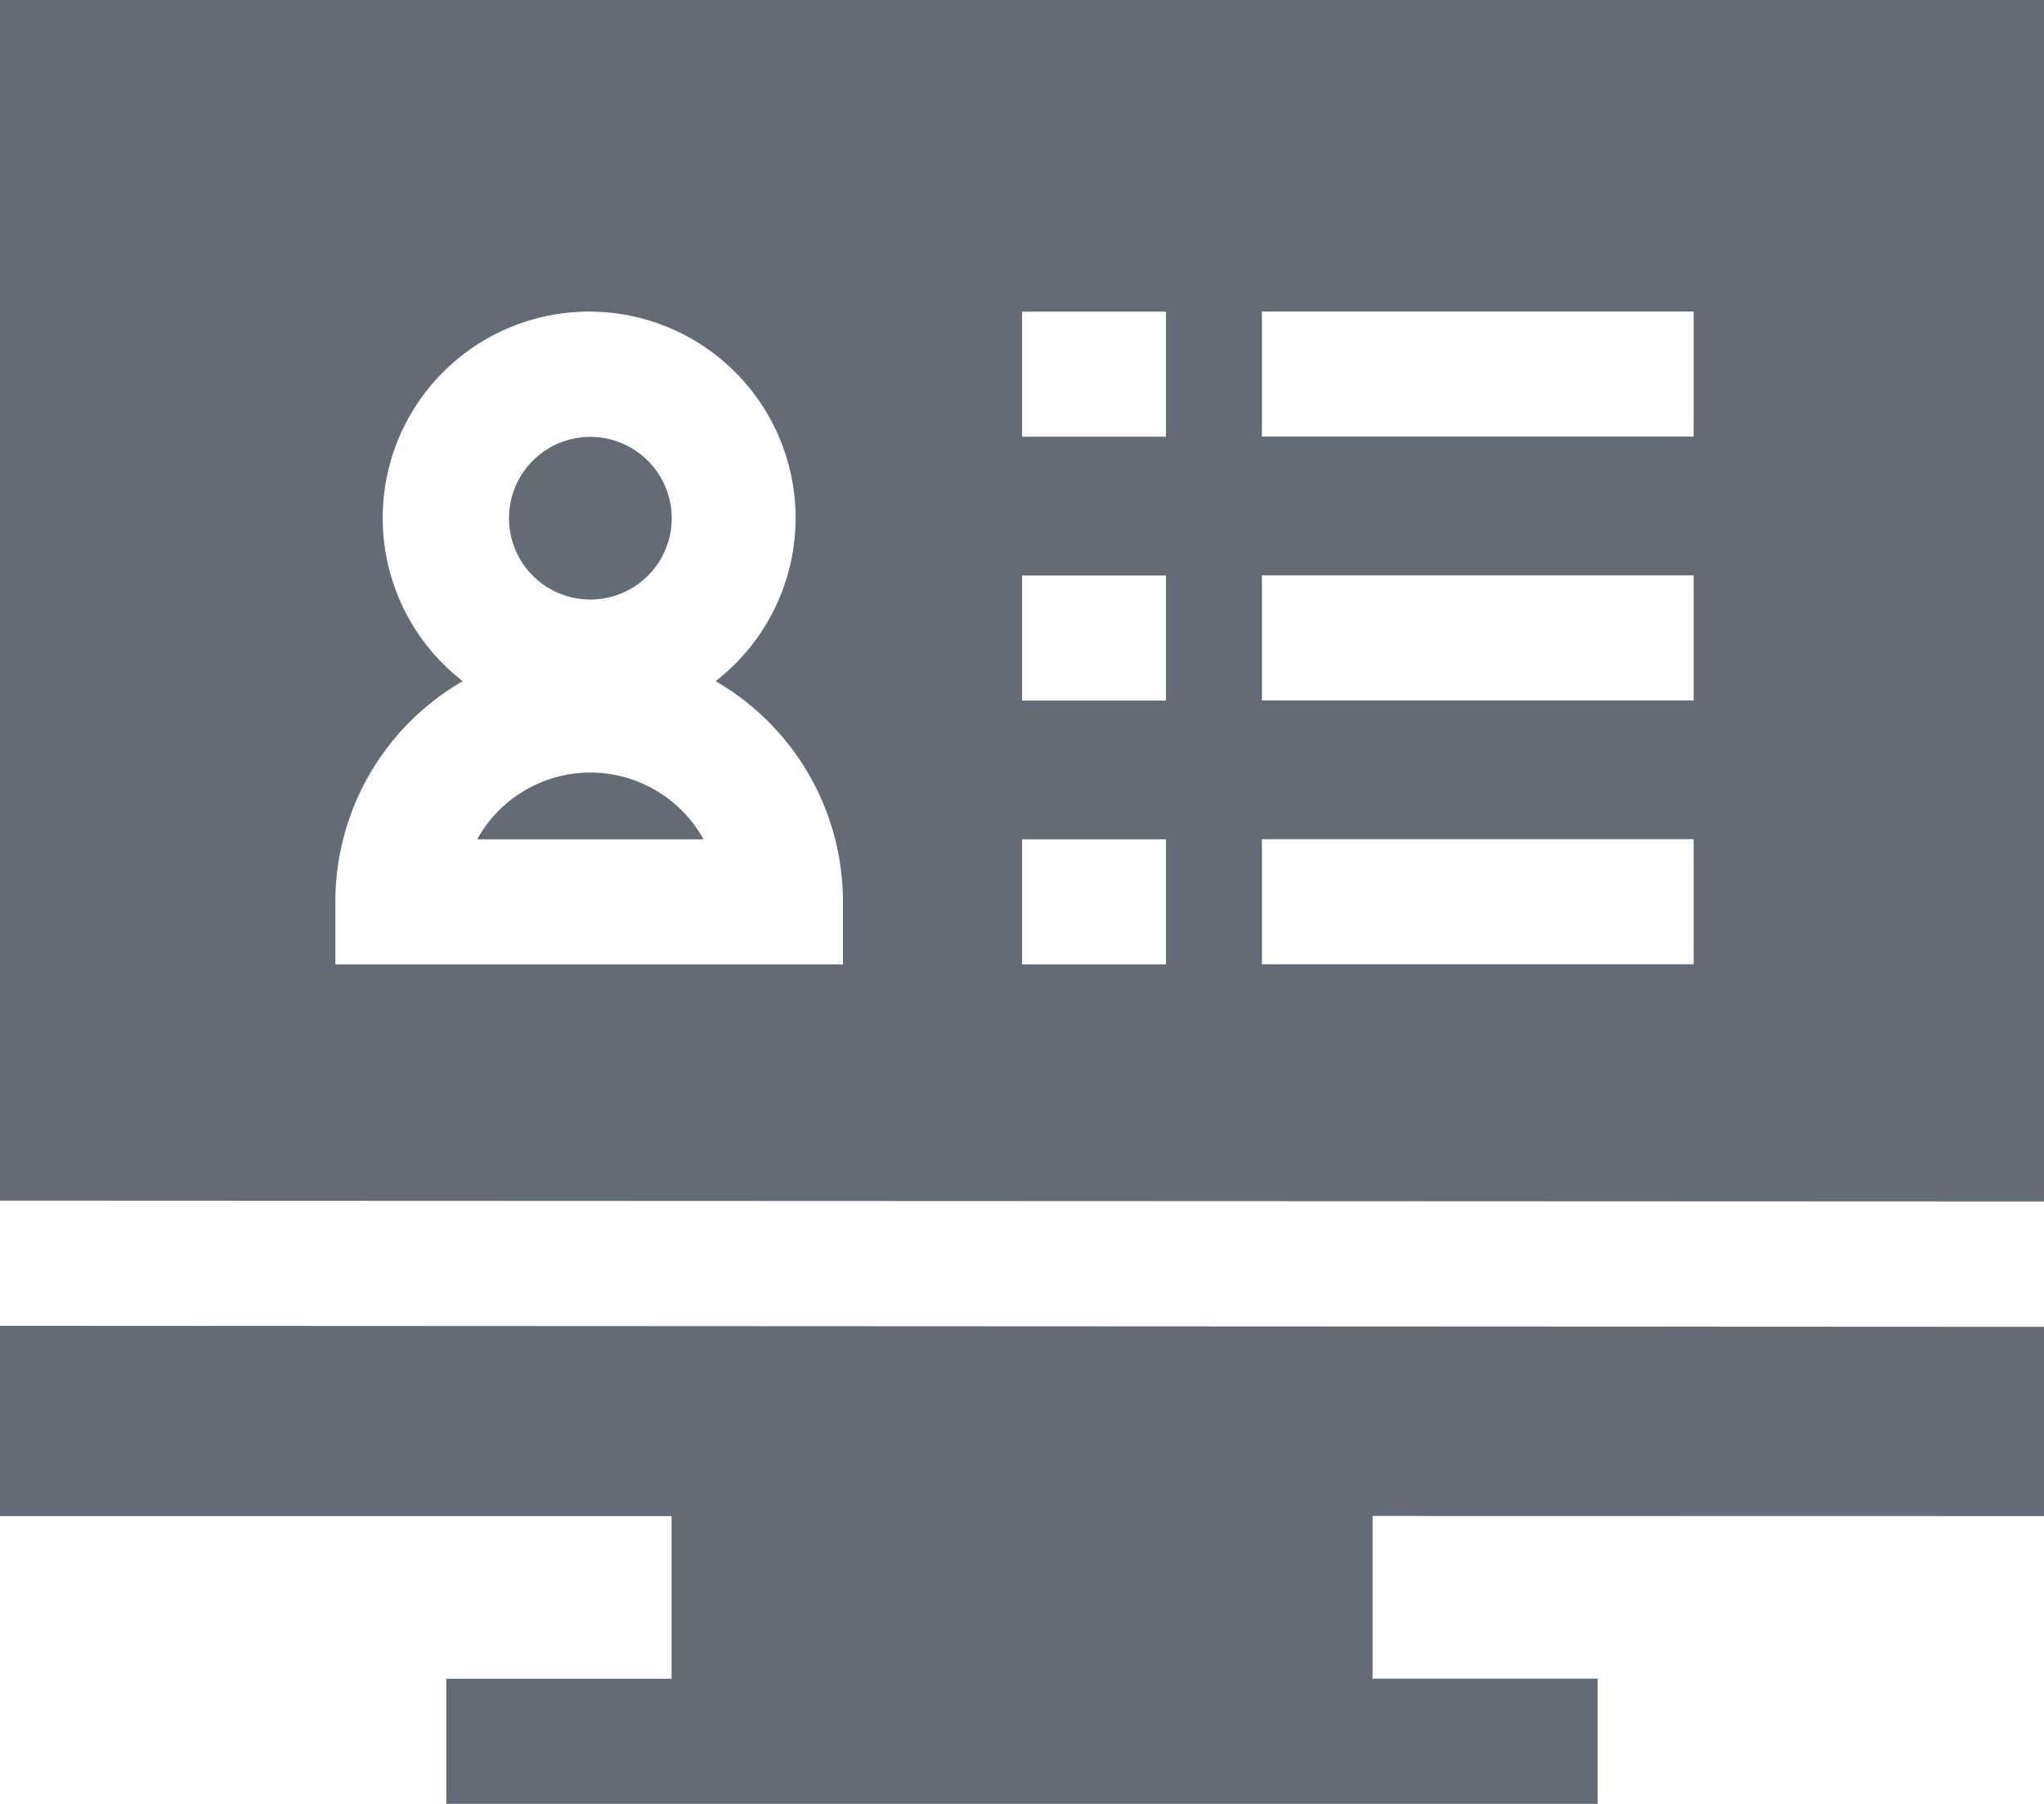 <svg xmlns="http://www.w3.org/2000/svg" width="14.445" height="12.75" viewBox="0 0 14.445 12.75">
    <defs>
        <style>
            .cls-1{fill:#636c76}
        </style>
    </defs>
    <g id="crm" transform="translate(0 -30.041)">
        <g id="Group_646" transform="translate(3.597 33.129)">
            <g id="Group_645">
                <path id="Path_160" d="M128.052 139.494a.575.575 0 1 0 .575.575.576.576 0 0 0-.575-.575z" class="cls-1" transform="translate(-127.477 -139.494)"/>
            </g>
        </g>
        <g id="Group_648" transform="translate(3.372 35.502)">
            <g id="Group_647">
                <path id="Path_161" d="M120.311 223.608a.915.915 0 0 0-.8.472h1.6a.915.915 0 0 0-.8-.472z" class="cls-1" transform="translate(-119.511 -223.608)"/>
            </g>
        </g>
        <g id="Group_650" transform="translate(0 39.413)">
            <g id="Group_649">
                <path id="Path_162" d="M14.445 363.551v-1.338L0 362.206v1.345h4.746v1.15H3.154v.884h8.137v-.885H9.7v-1.15z" class="cls-1" transform="translate(0 -362.206)"/>
            </g>
        </g>
        <g id="Group_652" transform="translate(0 30.041)">
            <g id="Group_651">
                <path id="Path_163" d="M0 30.041v8.487l14.445.006v-8.493zm5.97 6.817h-3.6v-.442a1.8 1.8 0 0 1 .9-1.56 1.459 1.459 0 1 1 1.787 0 1.8 1.8 0 0 1 .9 1.56v.442zm2.27 0H7.223v-.884H8.24zm0-1.865H7.223v-.884H8.24zm0-1.865H7.223v-.884H8.24zm3.729 3.729H8.918v-.884h3.051zm0-1.865H8.918v-.884h3.051zm0-1.865H8.918v-.884h3.051z" class="cls-1" transform="translate(0 -30.041)"/>
            </g>
        </g>
    </g>
</svg>
